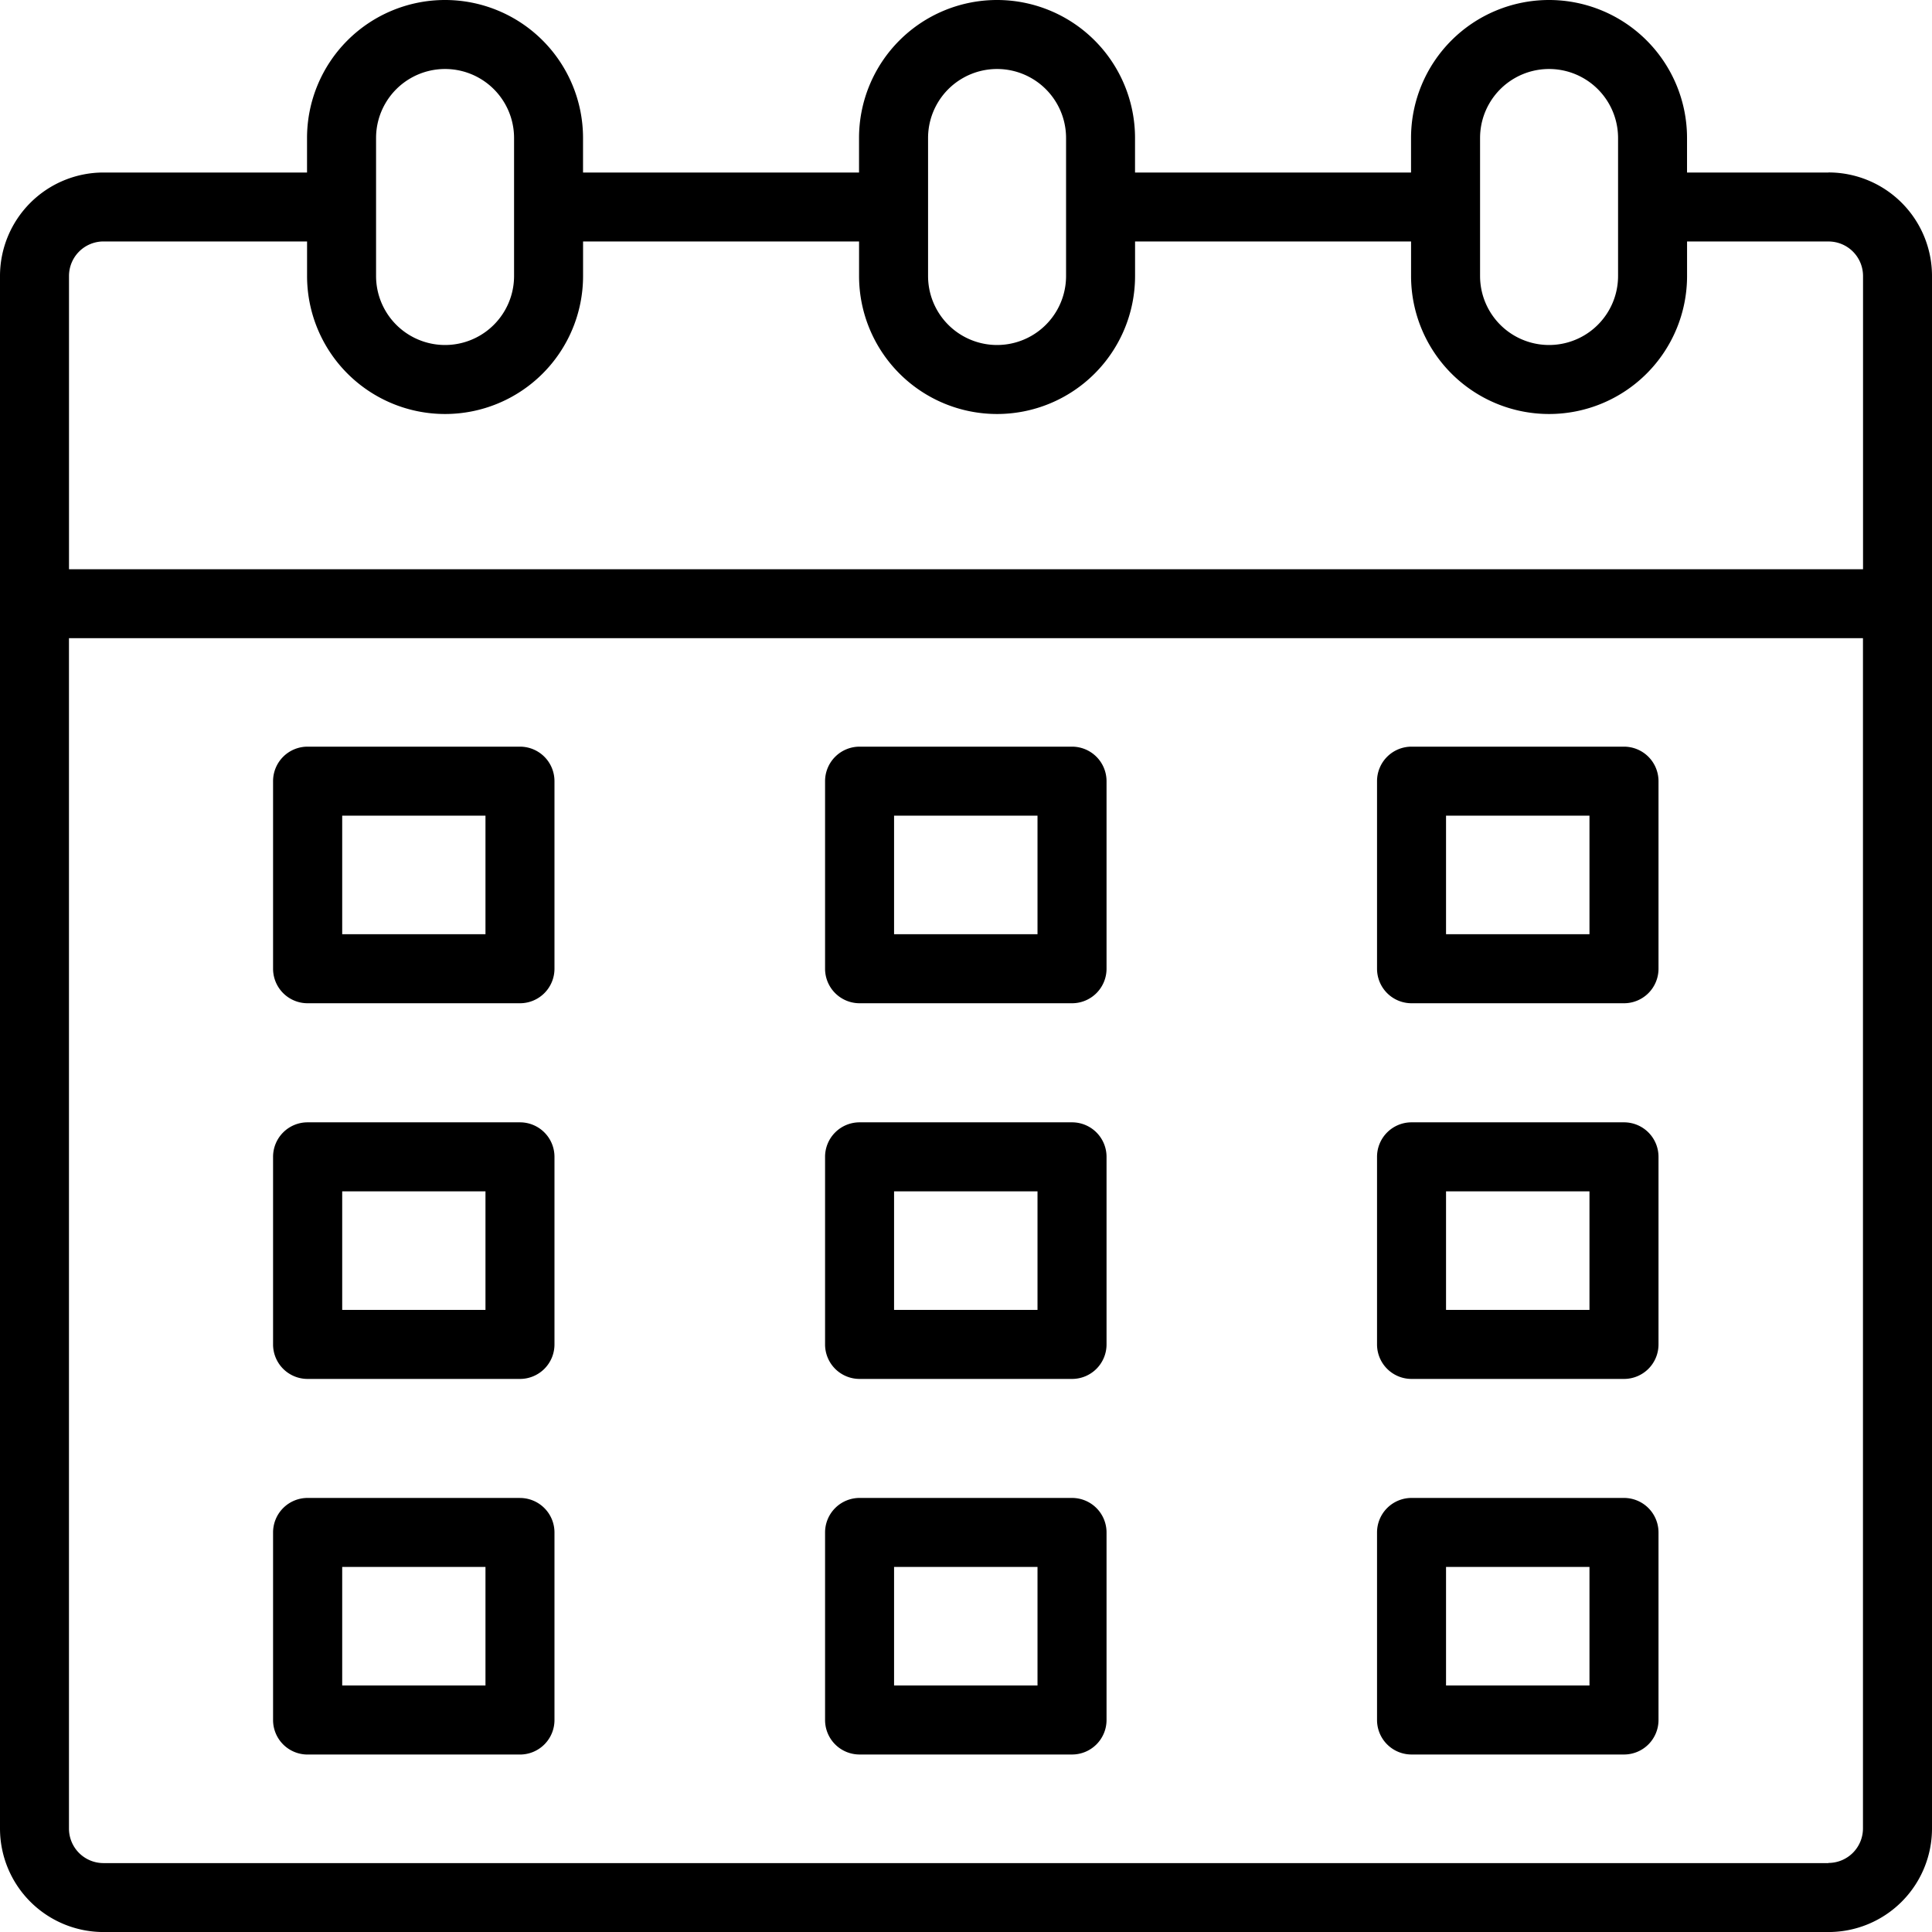 <svg xmlns="http://www.w3.org/2000/svg" width="59.332" height="59.333" viewBox="0 0 59.332 59.333">
  <g id="calendar" transform="translate(-75.055 -75.002)">
    <path id="Path_13211" data-name="Path 13211" d="M831.1,480.82h-6.524a1.059,1.059,0,0,0-1.06,1.06v5.76a1.06,1.06,0,0,0,1.06,1.06H831.1a1.06,1.06,0,0,0,1.06-1.06v-5.76A1.06,1.06,0,0,0,831.1,480.82Zm-1.06,5.76h-4.405v-3.641h4.405Z" transform="translate(-706.172 -382.888)"/>
    <path id="Path_13212" data-name="Path 13212" d="M831.1,684.98h-6.524a1.059,1.059,0,0,0-1.06,1.06v5.76h0a1.059,1.059,0,0,0,1.06,1.06H831.1a1.059,1.059,0,0,0,1.06-1.06v-5.76a1.059,1.059,0,0,0-1.06-1.06Zm-1.06,5.76h-4.405V687.1h4.405Z" transform="translate(-706.172 -575.511)"/>
    <path id="Path_13213" data-name="Path 13213" d="M831.1,889.12h-6.524a1.06,1.06,0,0,0-1.06,1.06v5.76a1.059,1.059,0,0,0,1.06,1.059H831.1a1.059,1.059,0,0,0,1.06-1.059v-5.76A1.06,1.06,0,0,0,831.1,889.12Zm-1.06,5.76h-4.405v-3.641h4.405Z" transform="translate(-706.172 -768.116)"/>
    <path id="Path_13214" data-name="Path 13214" d="M231.1,480.82h-6.524a1.059,1.059,0,0,0-1.059,1.06v5.76a1.06,1.06,0,0,0,1.059,1.06H231.1a1.06,1.06,0,0,0,1.059-1.06v-5.76A1.059,1.059,0,0,0,231.1,480.82Zm-1.06,5.76h-4.4v-3.641h4.4Z" transform="translate(-140.076 -382.888)"/>
    <path id="Path_13215" data-name="Path 13215" d="M231.1,684.98h-6.524a1.059,1.059,0,0,0-1.059,1.06v5.76h0a1.059,1.059,0,0,0,1.059,1.06H231.1a1.059,1.059,0,0,0,1.059-1.06v-5.76A1.059,1.059,0,0,0,231.1,684.98Zm-1.06,5.76h-4.4V687.1h4.4Z" transform="translate(-140.076 -575.511)"/>
    <path id="Path_13216" data-name="Path 13216" d="M231.1,889.12h-6.524a1.06,1.06,0,0,0-1.059,1.06v5.76a1.059,1.059,0,0,0,1.062,1.06H231.1a1.059,1.059,0,0,0,1.059-1.059v-5.76a1.06,1.06,0,0,0-1.059-1.06Zm-1.06,5.76h-4.4v-3.641h4.4Z" transform="translate(-140.076 -768.116)"/>
    <path id="Path_13217" data-name="Path 13217" d="M531.1,480.82h-6.524a1.06,1.06,0,0,0-1.06,1.06v5.76a1.06,1.06,0,0,0,1.06,1.06H531.1a1.06,1.06,0,0,0,1.06-1.06v-5.76a1.06,1.06,0,0,0-1.06-1.06Zm-1.06,5.76h-4.405v-3.641h4.405Z" transform="translate(-423.123 -382.888)"/>
    <path id="Path_13218" data-name="Path 13218" d="M531.1,684.98h-6.524a1.059,1.059,0,0,0-1.06,1.06v5.76h0a1.059,1.059,0,0,0,1.06,1.06H531.1a1.059,1.059,0,0,0,1.06-1.06v-5.76a1.059,1.059,0,0,0-1.06-1.06Zm-1.06,5.76h-4.405V687.1h4.405Z" transform="translate(-423.123 -575.511)"/>
    <path id="Path_13219" data-name="Path 13219" d="M531.1,889.12h-6.524a1.06,1.06,0,0,0-1.06,1.06v5.76a1.059,1.059,0,0,0,1.06,1.059H531.1a1.059,1.059,0,0,0,1.06-1.059v-5.76a1.06,1.06,0,0,0-1.06-1.06Zm-1.06,5.76h-4.405v-3.641h4.405Z" transform="translate(-423.123 -768.116)"/>
    <path id="Path_13220" data-name="Path 13220" d="M131.208,80.3h-4.344V79.24a4.238,4.238,0,1,0-8.476,0V80.3h-8.476V79.24a4.238,4.238,0,1,0-8.476,0V80.3H92.96V79.24a4.238,4.238,0,0,0-8.476,0V80.3h-6.25a3.179,3.179,0,0,0-3.179,3.179v47.678a3.179,3.179,0,0,0,3.179,3.178h52.975a3.179,3.179,0,0,0,3.178-3.178V83.477a3.179,3.179,0,0,0-3.178-3.179Zm-10.7-1.06a2.119,2.119,0,1,1,4.238,0v4.238a2.119,2.119,0,0,1-4.238,0Zm-16.952,0a2.119,2.119,0,0,1,4.238,0v4.238a2.119,2.119,0,1,1-4.238,0Zm-16.952,0a2.119,2.119,0,1,1,4.238,0v4.238a2.119,2.119,0,0,1-4.238,0Zm-8.37,3.178h6.251v1.06a4.238,4.238,0,0,0,8.476,0v-1.06h8.476v1.06a4.238,4.238,0,1,0,8.476,0v-1.06h8.476v1.06a4.238,4.238,0,1,0,8.476,0v-1.06h4.344a1.06,1.06,0,0,1,1.06,1.06v9.006H77.174V83.477a1.06,1.06,0,0,1,1.06-1.06Zm52.975,49.8H78.233a1.06,1.06,0,0,1-1.06-1.06V94.6h55.094v36.553a1.06,1.06,0,0,1-1.06,1.06Z"/>
  </g>
</svg>
